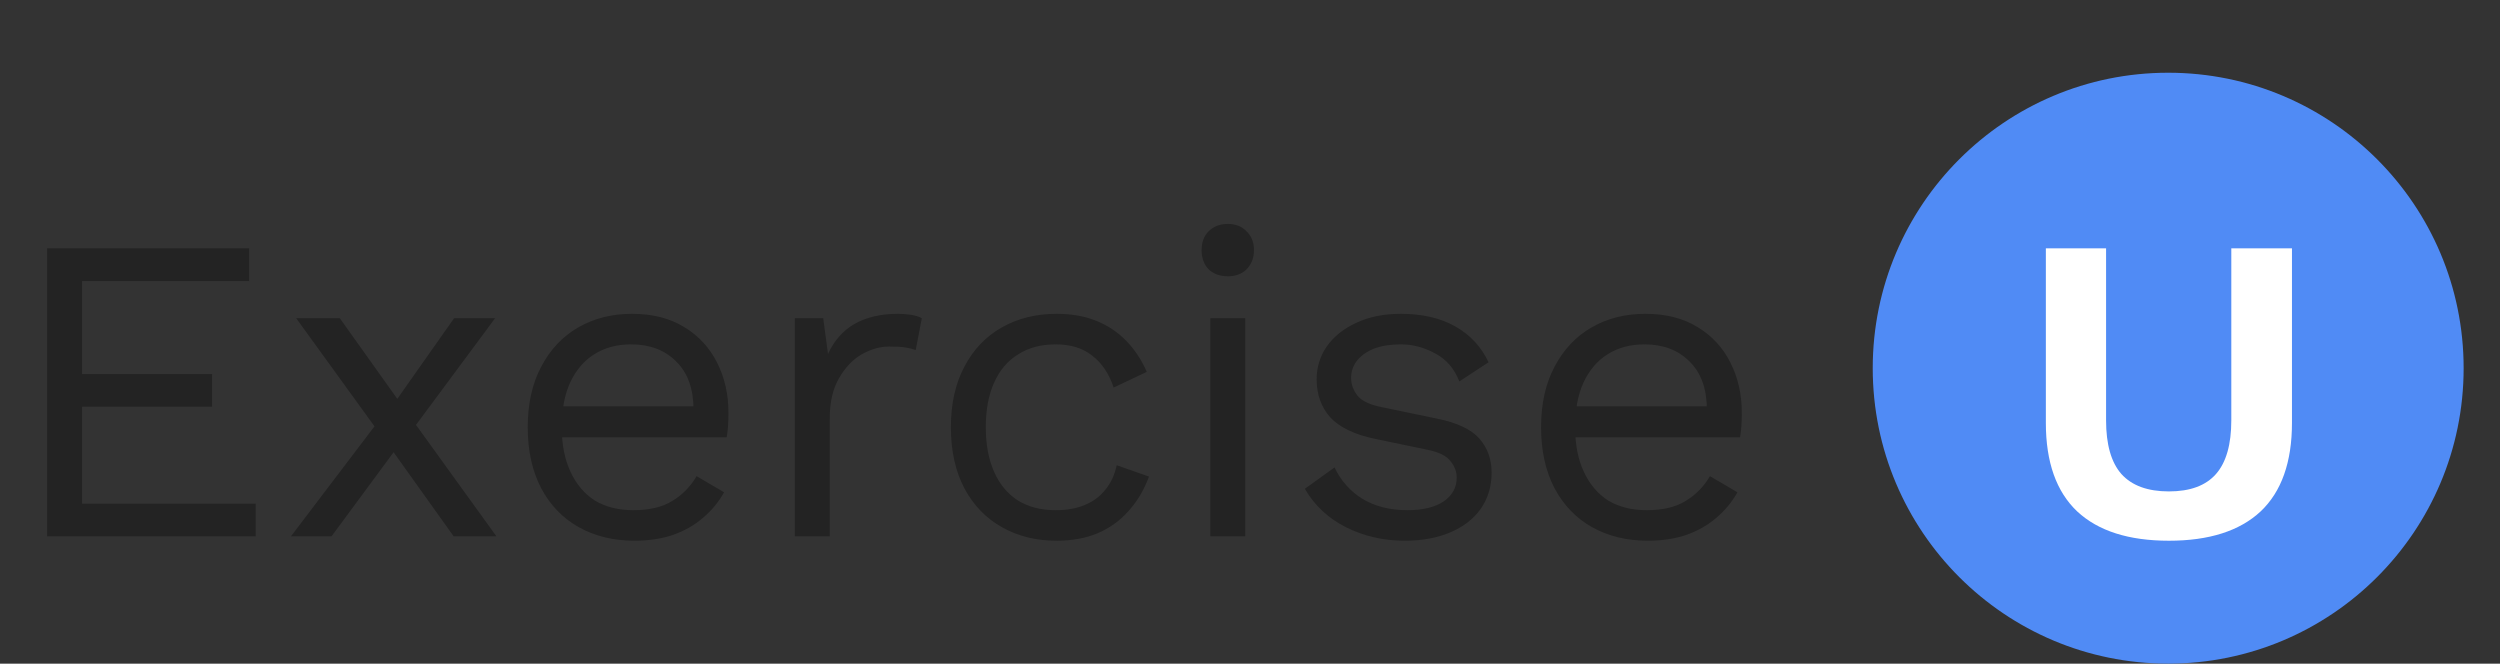 <svg width="275" height="73" viewBox="0 0 275 73" fill="none" xmlns="http://www.w3.org/2000/svg">
<rect x="0" y="0" width="275" height="73" fill="#333333" stroke="none"/>
<circle cx="238.5" cy="40.5" r="32.5" fill="#508BF5"/>
<path d="M5.184 59V27.32H27.408V30.92H9.024V41.144H23.328V44.744H9.024V55.4H28.128V59H5.184ZM37.377 35L44.529 45.032L44.769 45.368L54.609 59H49.905L42.465 48.584L42.033 48.056L32.577 35H37.377ZM54.465 35L44.961 47.816H44.721L36.465 59H32.001L42.465 45.224H42.753L49.953 35H54.465ZM69.762 59.48C67.49 59.48 65.458 58.984 63.666 57.992C61.906 57 60.53 55.576 59.538 53.72C58.546 51.832 58.05 49.592 58.05 47C58.05 44.408 58.546 42.184 59.538 40.328C60.53 38.44 61.89 37 63.618 36.008C65.346 35.016 67.314 34.52 69.522 34.52C71.762 34.52 73.666 35 75.234 35.96C76.834 36.92 78.05 38.232 78.882 39.896C79.714 41.528 80.13 43.368 80.13 45.416C80.13 45.96 80.114 46.456 80.082 46.904C80.05 47.352 80.002 47.752 79.938 48.104H60.546V44.696H78.258L76.29 45.08C76.29 42.776 75.65 41 74.37 39.752C73.122 38.504 71.474 37.88 69.426 37.88C67.858 37.88 66.498 38.248 65.346 38.984C64.226 39.688 63.346 40.728 62.706 42.104C62.098 43.448 61.794 45.08 61.794 47C61.794 48.888 62.114 50.52 62.754 51.896C63.394 53.272 64.29 54.328 65.442 55.064C66.626 55.768 68.034 56.12 69.666 56.12C71.426 56.12 72.85 55.784 73.938 55.112C75.058 54.44 75.954 53.528 76.626 52.376L79.65 54.152C79.042 55.24 78.258 56.184 77.298 56.984C76.37 57.784 75.266 58.408 73.986 58.856C72.738 59.272 71.33 59.48 69.762 59.48ZM87.433 59V35H90.553L91.081 38.936C91.753 37.464 92.729 36.36 94.009 35.624C95.321 34.888 96.905 34.52 98.761 34.52C99.177 34.52 99.625 34.552 100.105 34.616C100.617 34.68 101.049 34.808 101.401 35L100.729 38.504C100.377 38.376 99.993 38.28 99.577 38.216C99.161 38.152 98.569 38.12 97.801 38.12C96.809 38.12 95.801 38.408 94.777 38.984C93.785 39.56 92.953 40.44 92.281 41.624C91.609 42.776 91.273 44.248 91.273 46.04V59H87.433ZM116.213 34.52C117.877 34.52 119.333 34.776 120.581 35.288C121.861 35.8 122.965 36.536 123.893 37.496C124.821 38.456 125.573 39.592 126.149 40.904L122.501 42.632C121.989 41.096 121.205 39.928 120.149 39.128C119.125 38.296 117.781 37.88 116.117 37.88C114.517 37.88 113.141 38.248 111.989 38.984C110.837 39.688 109.957 40.728 109.349 42.104C108.741 43.448 108.437 45.08 108.437 47C108.437 48.888 108.741 50.52 109.349 51.896C109.957 53.272 110.837 54.328 111.989 55.064C113.141 55.768 114.517 56.12 116.117 56.12C117.365 56.12 118.437 55.928 119.333 55.544C120.261 55.16 121.013 54.6 121.589 53.864C122.197 53.128 122.613 52.232 122.837 51.176L126.389 52.424C125.845 53.896 125.093 55.16 124.133 56.216C123.205 57.272 122.069 58.088 120.725 58.664C119.413 59.208 117.909 59.48 116.213 59.48C113.973 59.48 111.973 58.984 110.213 57.992C108.453 57 107.077 55.576 106.085 53.72C105.093 51.832 104.597 49.592 104.597 47C104.597 44.408 105.093 42.184 106.085 40.328C107.077 38.44 108.453 37 110.213 36.008C111.973 35.016 113.973 34.52 116.213 34.52ZM135.056 30.392C134.192 30.392 133.488 30.136 132.944 29.624C132.432 29.08 132.176 28.376 132.176 27.512C132.176 26.648 132.432 25.96 132.944 25.448C133.488 24.904 134.192 24.632 135.056 24.632C135.92 24.632 136.608 24.904 137.12 25.448C137.664 25.96 137.936 26.648 137.936 27.512C137.936 28.376 137.664 29.08 137.12 29.624C136.608 30.136 135.92 30.392 135.056 30.392ZM136.976 35V59H133.136V35H136.976ZM154.526 59.48C152.19 59.48 150.03 58.984 148.046 57.992C146.094 57 144.59 55.592 143.534 53.768L146.798 51.416C147.502 52.888 148.526 54.04 149.87 54.872C151.246 55.704 152.894 56.12 154.814 56.12C156.51 56.12 157.838 55.8 158.798 55.16C159.758 54.488 160.238 53.624 160.238 52.568C160.238 51.896 160.014 51.288 159.566 50.744C159.15 50.168 158.334 49.752 157.118 49.496L151.358 48.296C149.022 47.816 147.342 47.016 146.318 45.896C145.326 44.776 144.83 43.384 144.83 41.72C144.83 40.408 145.198 39.208 145.934 38.12C146.702 37.032 147.774 36.168 149.15 35.528C150.558 34.856 152.206 34.52 154.094 34.52C156.462 34.52 158.462 34.984 160.094 35.912C161.726 36.84 162.942 38.152 163.742 39.848L160.526 41.96C159.982 40.552 159.102 39.528 157.886 38.888C156.67 38.216 155.406 37.88 154.094 37.88C152.942 37.88 151.95 38.04 151.118 38.36C150.318 38.68 149.694 39.128 149.246 39.704C148.83 40.248 148.622 40.872 148.622 41.576C148.622 42.28 148.862 42.936 149.342 43.544C149.822 44.12 150.718 44.536 152.03 44.792L158.03 46.04C160.27 46.488 161.838 47.224 162.734 48.248C163.63 49.272 164.078 50.52 164.078 51.992C164.078 53.496 163.678 54.824 162.878 55.976C162.078 57.096 160.958 57.96 159.518 58.568C158.078 59.176 156.414 59.48 154.526 59.48ZM181.23 59.48C178.958 59.48 176.926 58.984 175.134 57.992C173.374 57 171.998 55.576 171.006 53.72C170.014 51.832 169.518 49.592 169.518 47C169.518 44.408 170.014 42.184 171.006 40.328C171.998 38.44 173.358 37 175.086 36.008C176.814 35.016 178.782 34.52 180.99 34.52C183.23 34.52 185.134 35 186.702 35.96C188.302 36.92 189.518 38.232 190.35 39.896C191.182 41.528 191.598 43.368 191.598 45.416C191.598 45.96 191.582 46.456 191.55 46.904C191.518 47.352 191.47 47.752 191.406 48.104H172.014V44.696H189.726L187.758 45.08C187.758 42.776 187.118 41 185.838 39.752C184.59 38.504 182.942 37.88 180.894 37.88C179.326 37.88 177.966 38.248 176.814 38.984C175.694 39.688 174.814 40.728 174.174 42.104C173.566 43.448 173.262 45.08 173.262 47C173.262 48.888 173.582 50.52 174.222 51.896C174.862 53.272 175.758 54.328 176.91 55.064C178.094 55.768 179.502 56.12 181.134 56.12C182.894 56.12 184.318 55.784 185.406 55.112C186.526 54.44 187.422 53.528 188.094 52.376L191.118 54.152C190.51 55.24 189.726 56.184 188.766 56.984C187.838 57.784 186.734 58.408 185.454 58.856C184.206 59.272 182.798 59.48 181.23 59.48Z" fill="#232323"/>
<path d="M252.116 27.32V46.52C252.116 50.84 250.964 54.088 248.66 56.264C246.356 58.408 242.996 59.48 238.58 59.48C234.164 59.48 230.804 58.408 228.5 56.264C226.196 54.088 225.044 50.84 225.044 46.52V27.32H231.668V46.232C231.668 48.888 232.228 50.856 233.348 52.136C234.5 53.416 236.244 54.056 238.58 54.056C240.916 54.056 242.644 53.416 243.764 52.136C244.884 50.856 245.444 48.888 245.444 46.232V27.32H252.116Z" fill="white"/>
</svg>
